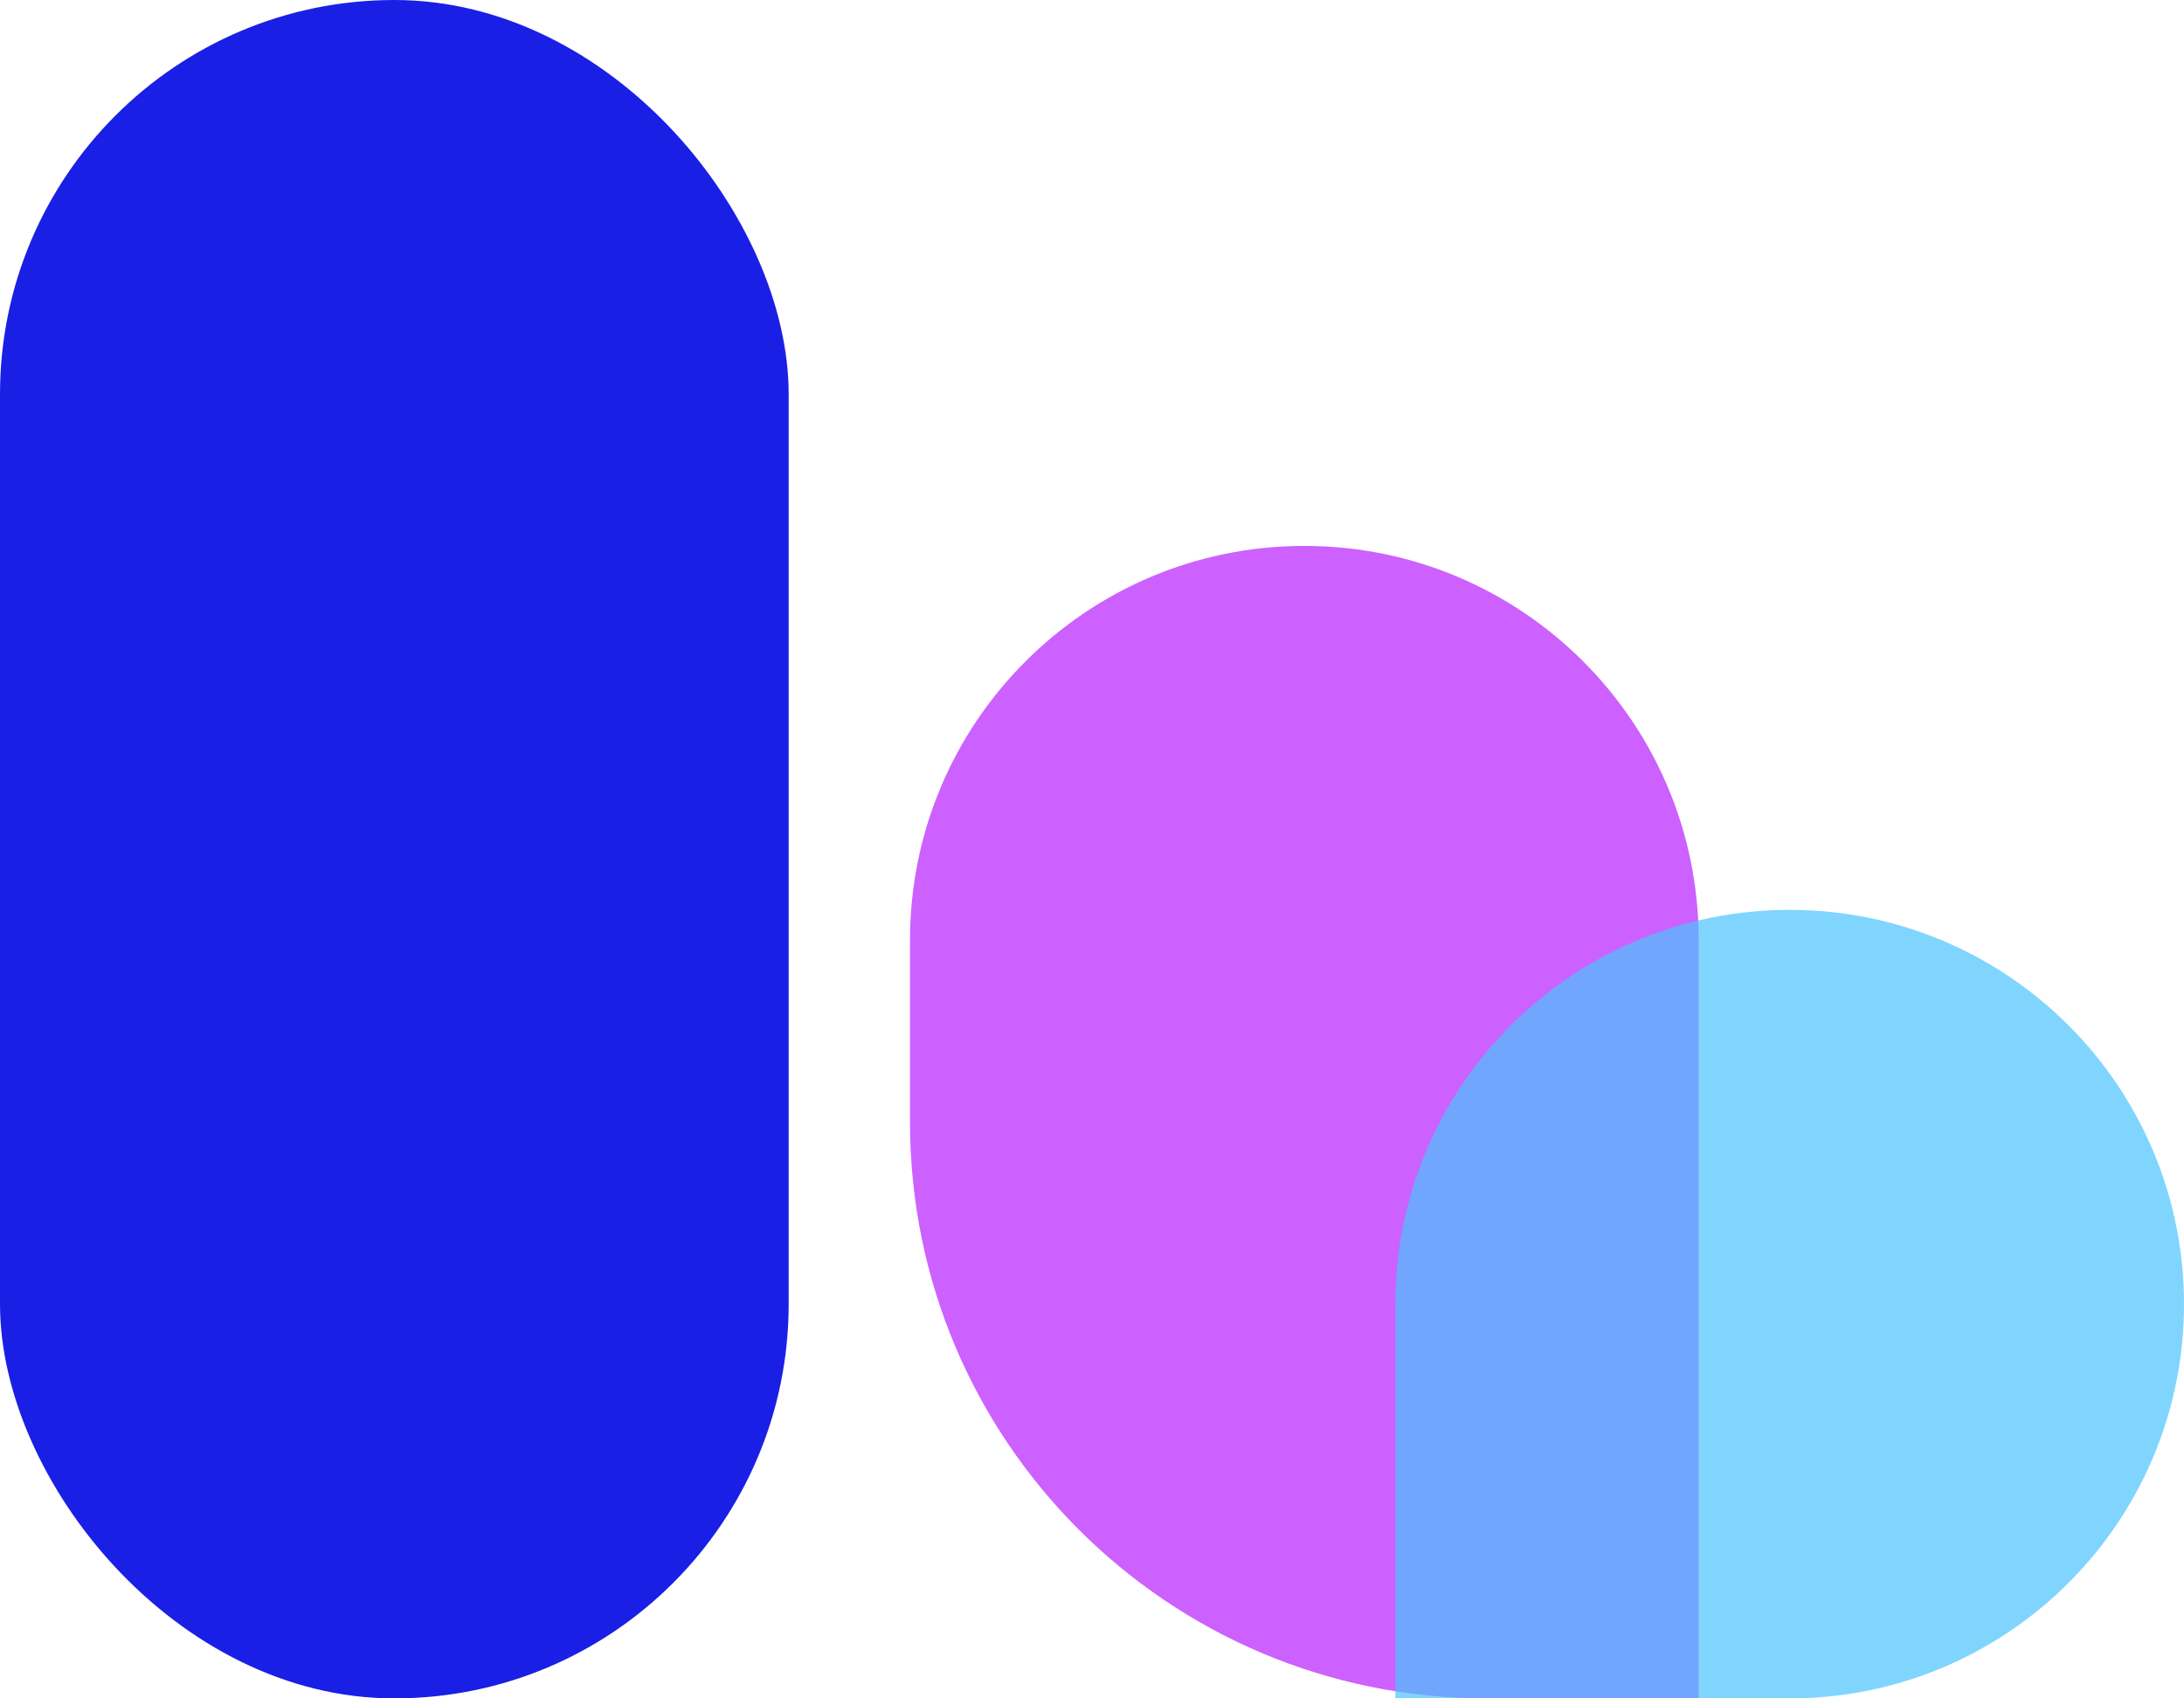 <svg width="36" height="28" viewBox="0 0 36 28" fill="none" xmlns="http://www.w3.org/2000/svg">
<rect width="13" height="28" rx="6.5" fill="#1A1FE6"/>
<path d="M15 15.5C15 11.91 17.91 9 21.5 9C25.09 9 28 11.91 28 15.5V28H24.5C19.253 28 15 23.747 15 18.5V15.5Z" fill="#CC61FF"/>
<path d="M23 21.5C23 17.91 25.91 15 29.5 15C33.09 15 36 17.91 36 21.5C36 25.09 33.09 28 29.5 28H23V21.5Z" fill="#4AC3FF" fill-opacity="0.7"/>
</svg>
